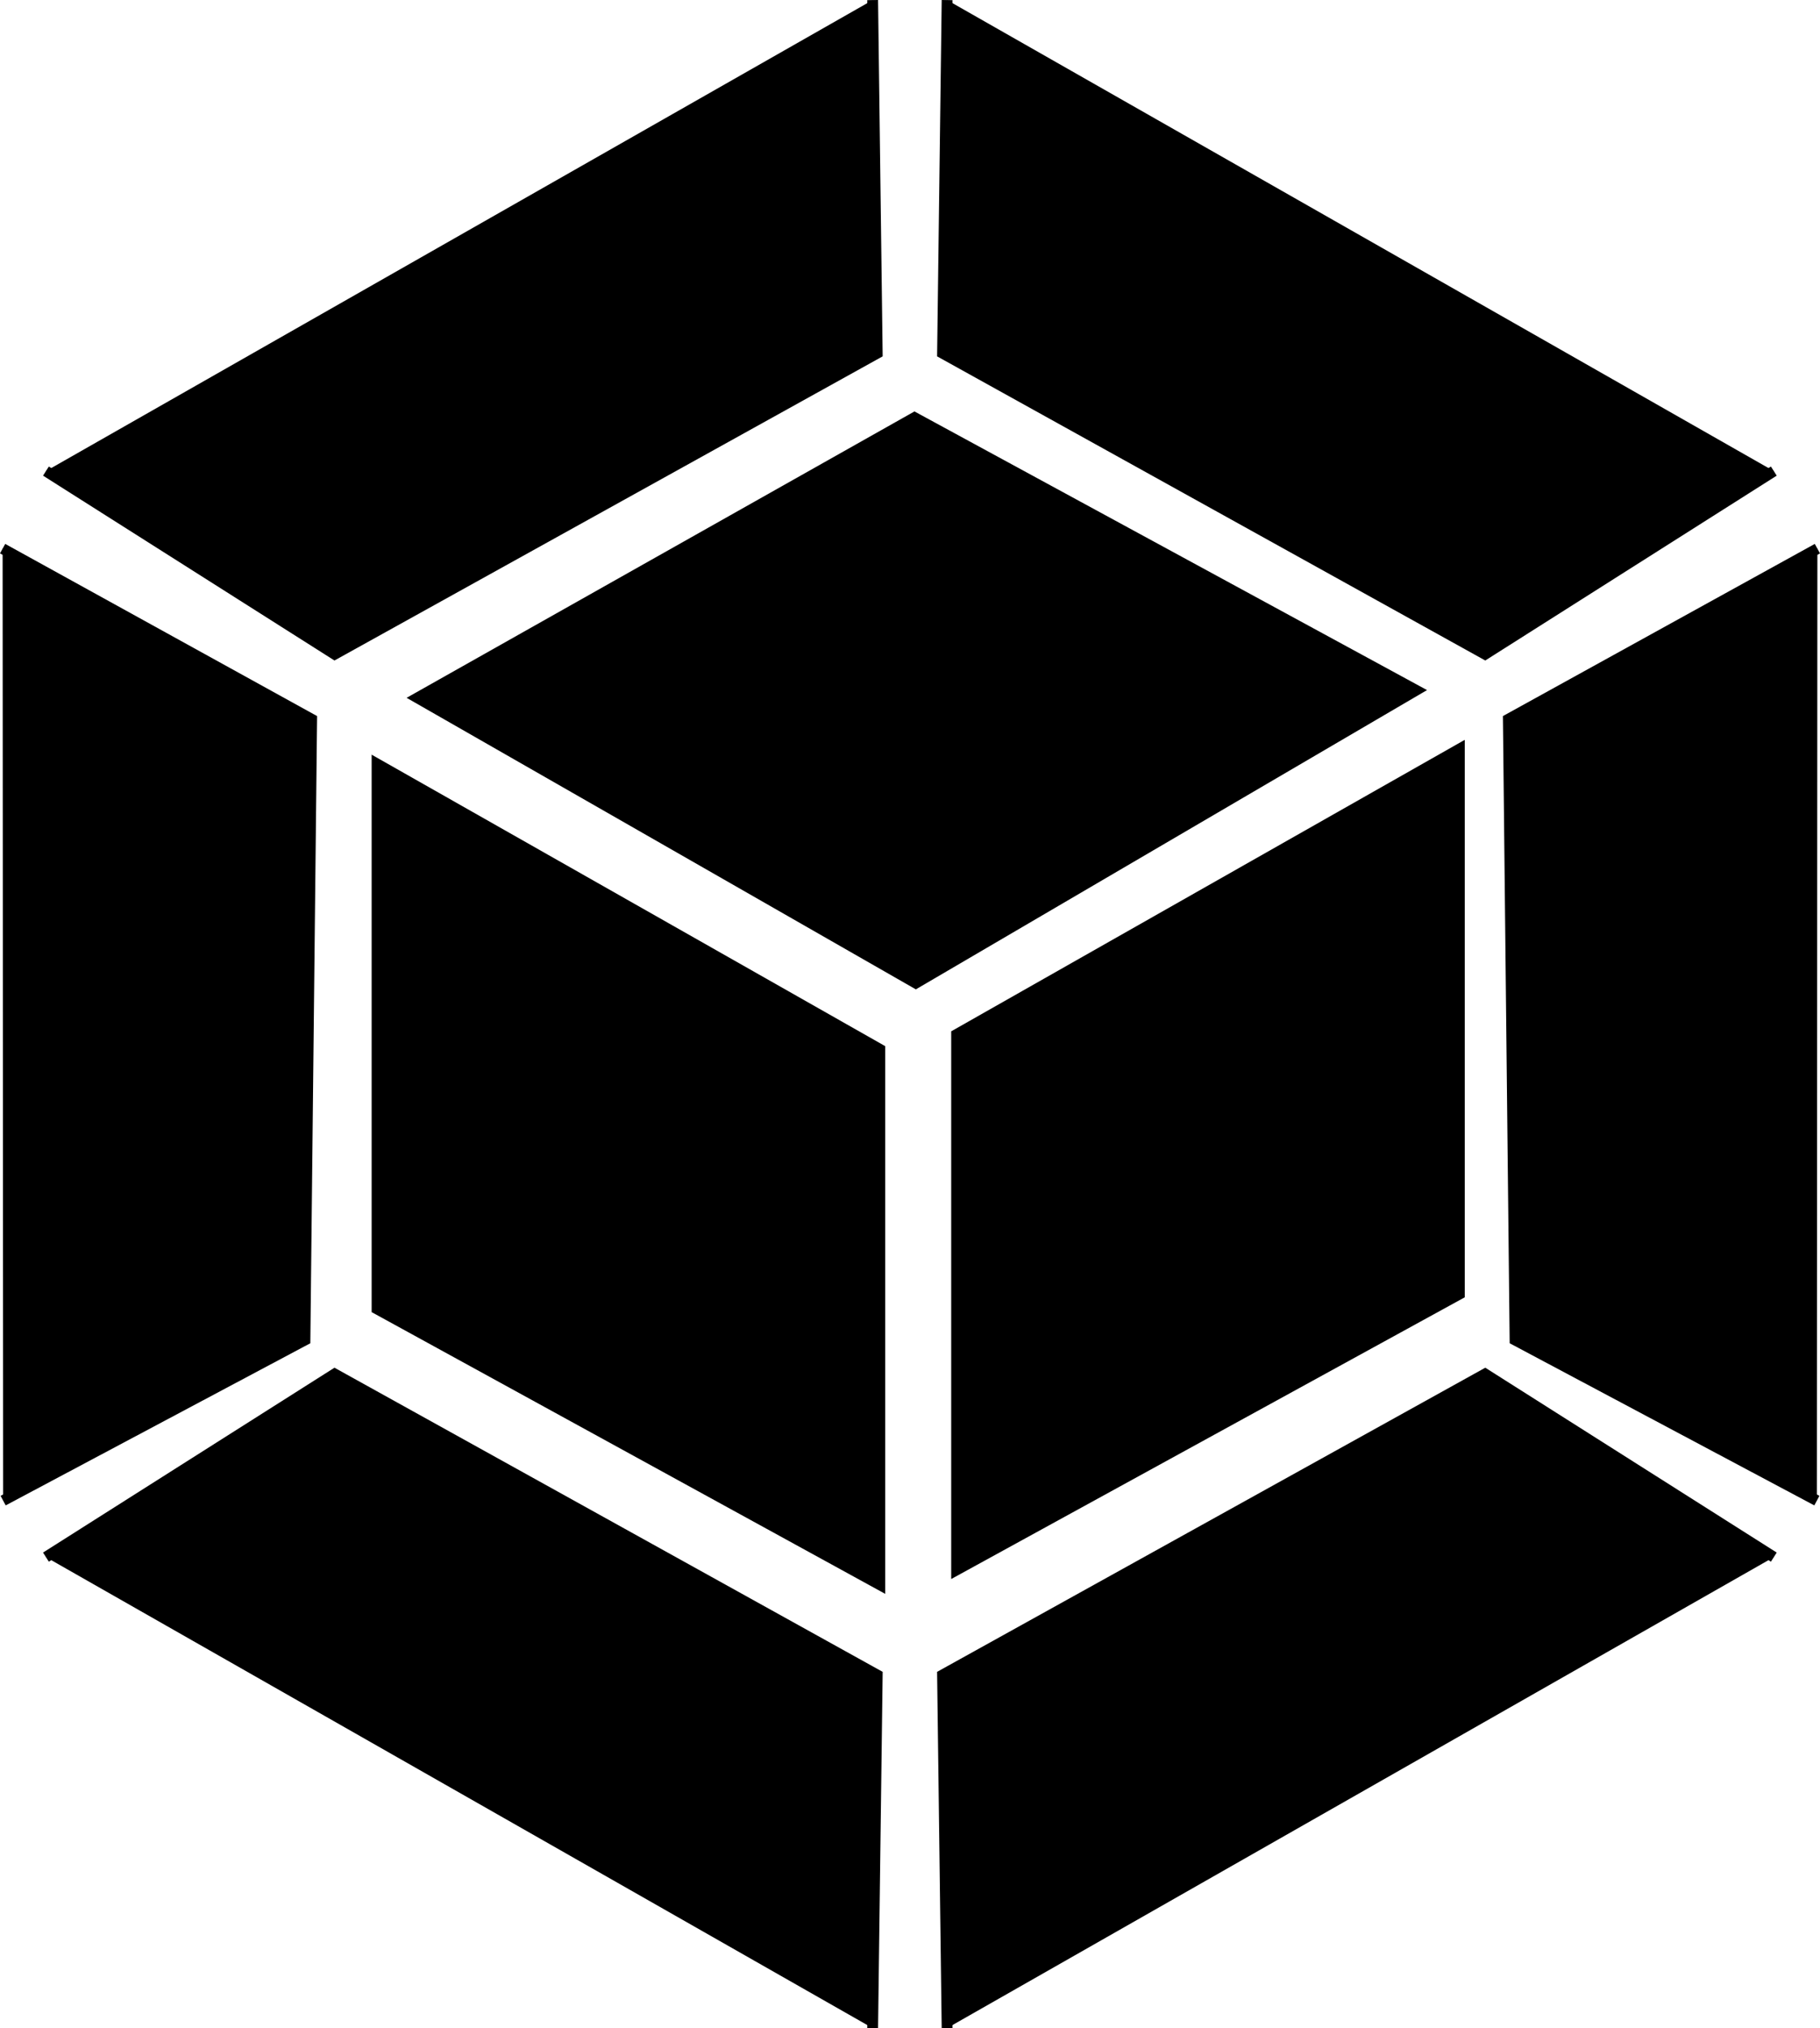 <?xml version="1.0" encoding="UTF-8" standalone="no"?>
<!-- Created with Inkscape (http://www.inkscape.org/) -->

<svg
   width="44.611mm"
   height="49.684mm"
   viewBox="0 0 44.611 49.684"
   version="1.1"
   id="svg5"
   xml:space="preserve"
   inkscape:version="1.2 (56b05e47e7, 2022-06-09, custom)"
   sodipodi:docname="webpack"
   xmlns:inkscape="http://www.inkscape.org/namespaces/inkscape"
   xmlns:sodipodi="http://sodipodi.sourceforge.net/DTD/sodipodi-0.dtd"
   xmlns="http://www.w3.org/2000/svg"
   xmlns:svg="http://www.w3.org/2000/svg"><sodipodi:namedview
     id="namedview7"
     pagecolor="#ffffff"
     bordercolor="#666666"
     borderopacity="1.0"
     inkscape:showpageshadow="2"
     inkscape:pageopacity="0.0"
     inkscape:pagecheckerboard="0"
     inkscape:deskcolor="#d1d1d1"
     inkscape:document-units="mm"
     showgrid="false"
     inkscape:zoom="1.4039843"
     inkscape:cx="208.69179"
     inkscape:cy="295.94348"
     inkscape:window-width="1846"
     inkscape:window-height="1016"
     inkscape:window-x="0"
     inkscape:window-y="0"
     inkscape:window-maximized="1"
     inkscape:current-layer="layer1" /><defs
     id="defs2" /><g
     inkscape:label="Capa 1"
     inkscape:groupmode="layer"
     id="layer1"
     transform="translate(-74.841,-75.785)"><g
       id="g1131"
       inkscape:export-filename="../95441736/webpack.svg"
       inkscape:export-xdpi="96"
       inkscape:export-ydpi="96"><path
         style="fill:#000000;stroke:#000000;stroke-width:0.265px;stroke-linecap:butt;stroke-linejoin:miter;stroke-opacity:1"
         d="m 96.231,75.787 0.112,8.65 -13.299,7.374 -7.077,-4.486"
         id="path315" /><path
         style="fill:#000000;stroke:#000000;stroke-width:0.265px;stroke-linecap:butt;stroke-linejoin:miter;stroke-opacity:1"
         d="m 74.905,89.225 7.575,4.179 -0.164,15.206 -7.398,3.935"
         id="path315-5" /><path
         style="fill:#000000;stroke:#000000;stroke-width:0.265px;stroke-linecap:butt;stroke-linejoin:miter;stroke-opacity:1"
         d="m 119.388,89.225 -7.575,4.179 0.164,15.206 7.398,3.935"
         id="path315-5-3" /><path
         style="fill:#000000;stroke:#000000;stroke-width:0.265px;stroke-linecap:butt;stroke-linejoin:miter;stroke-opacity:1"
         d="m 98.056,75.787 -0.112,8.65 13.299,7.374 7.077,-4.486"
         id="path315-3" /><path
         style="fill:#000000;stroke:#000000;stroke-width:0.265px;stroke-linecap:butt;stroke-linejoin:miter;stroke-opacity:1"
         d="m 96.231,125.467 0.112,-8.65 -13.299,-7.374 -7.077,4.486"
         id="path315-6" /><path
         style="fill:#000000;stroke:#000000;stroke-width:0.265px;stroke-linecap:butt;stroke-linejoin:miter;stroke-opacity:1"
         d="m 98.056,125.467 -0.112,-8.65 13.299,-7.374 7.077,4.486"
         id="path315-3-7" /><path
         style="fill:#000000;stroke:#000000;stroke-width:0.265px;stroke-linecap:butt;stroke-linejoin:miter;stroke-opacity:1"
         d="m 97.257,86.015 -12.181,6.865 12.213,6.988 12.261,-7.174 z"
         id="path1040" /><path
         style="fill:#000000;stroke:#000000;stroke-width:0.265px;stroke-linecap:butt;stroke-linejoin:miter;stroke-opacity:1"
         d="M 84.083,94.499 V 107.849 l 12.323,6.756 v -13.116 z"
         id="path1091" /><path
         style="fill:#000000;stroke:#000000;stroke-width:0.265px;stroke-linecap:butt;stroke-linejoin:miter;stroke-opacity:1"
         d="m 110.612,94.136 v 13.35 l -12.323,6.756 v -13.116 z"
         id="path1091-6" /></g></g></svg>

